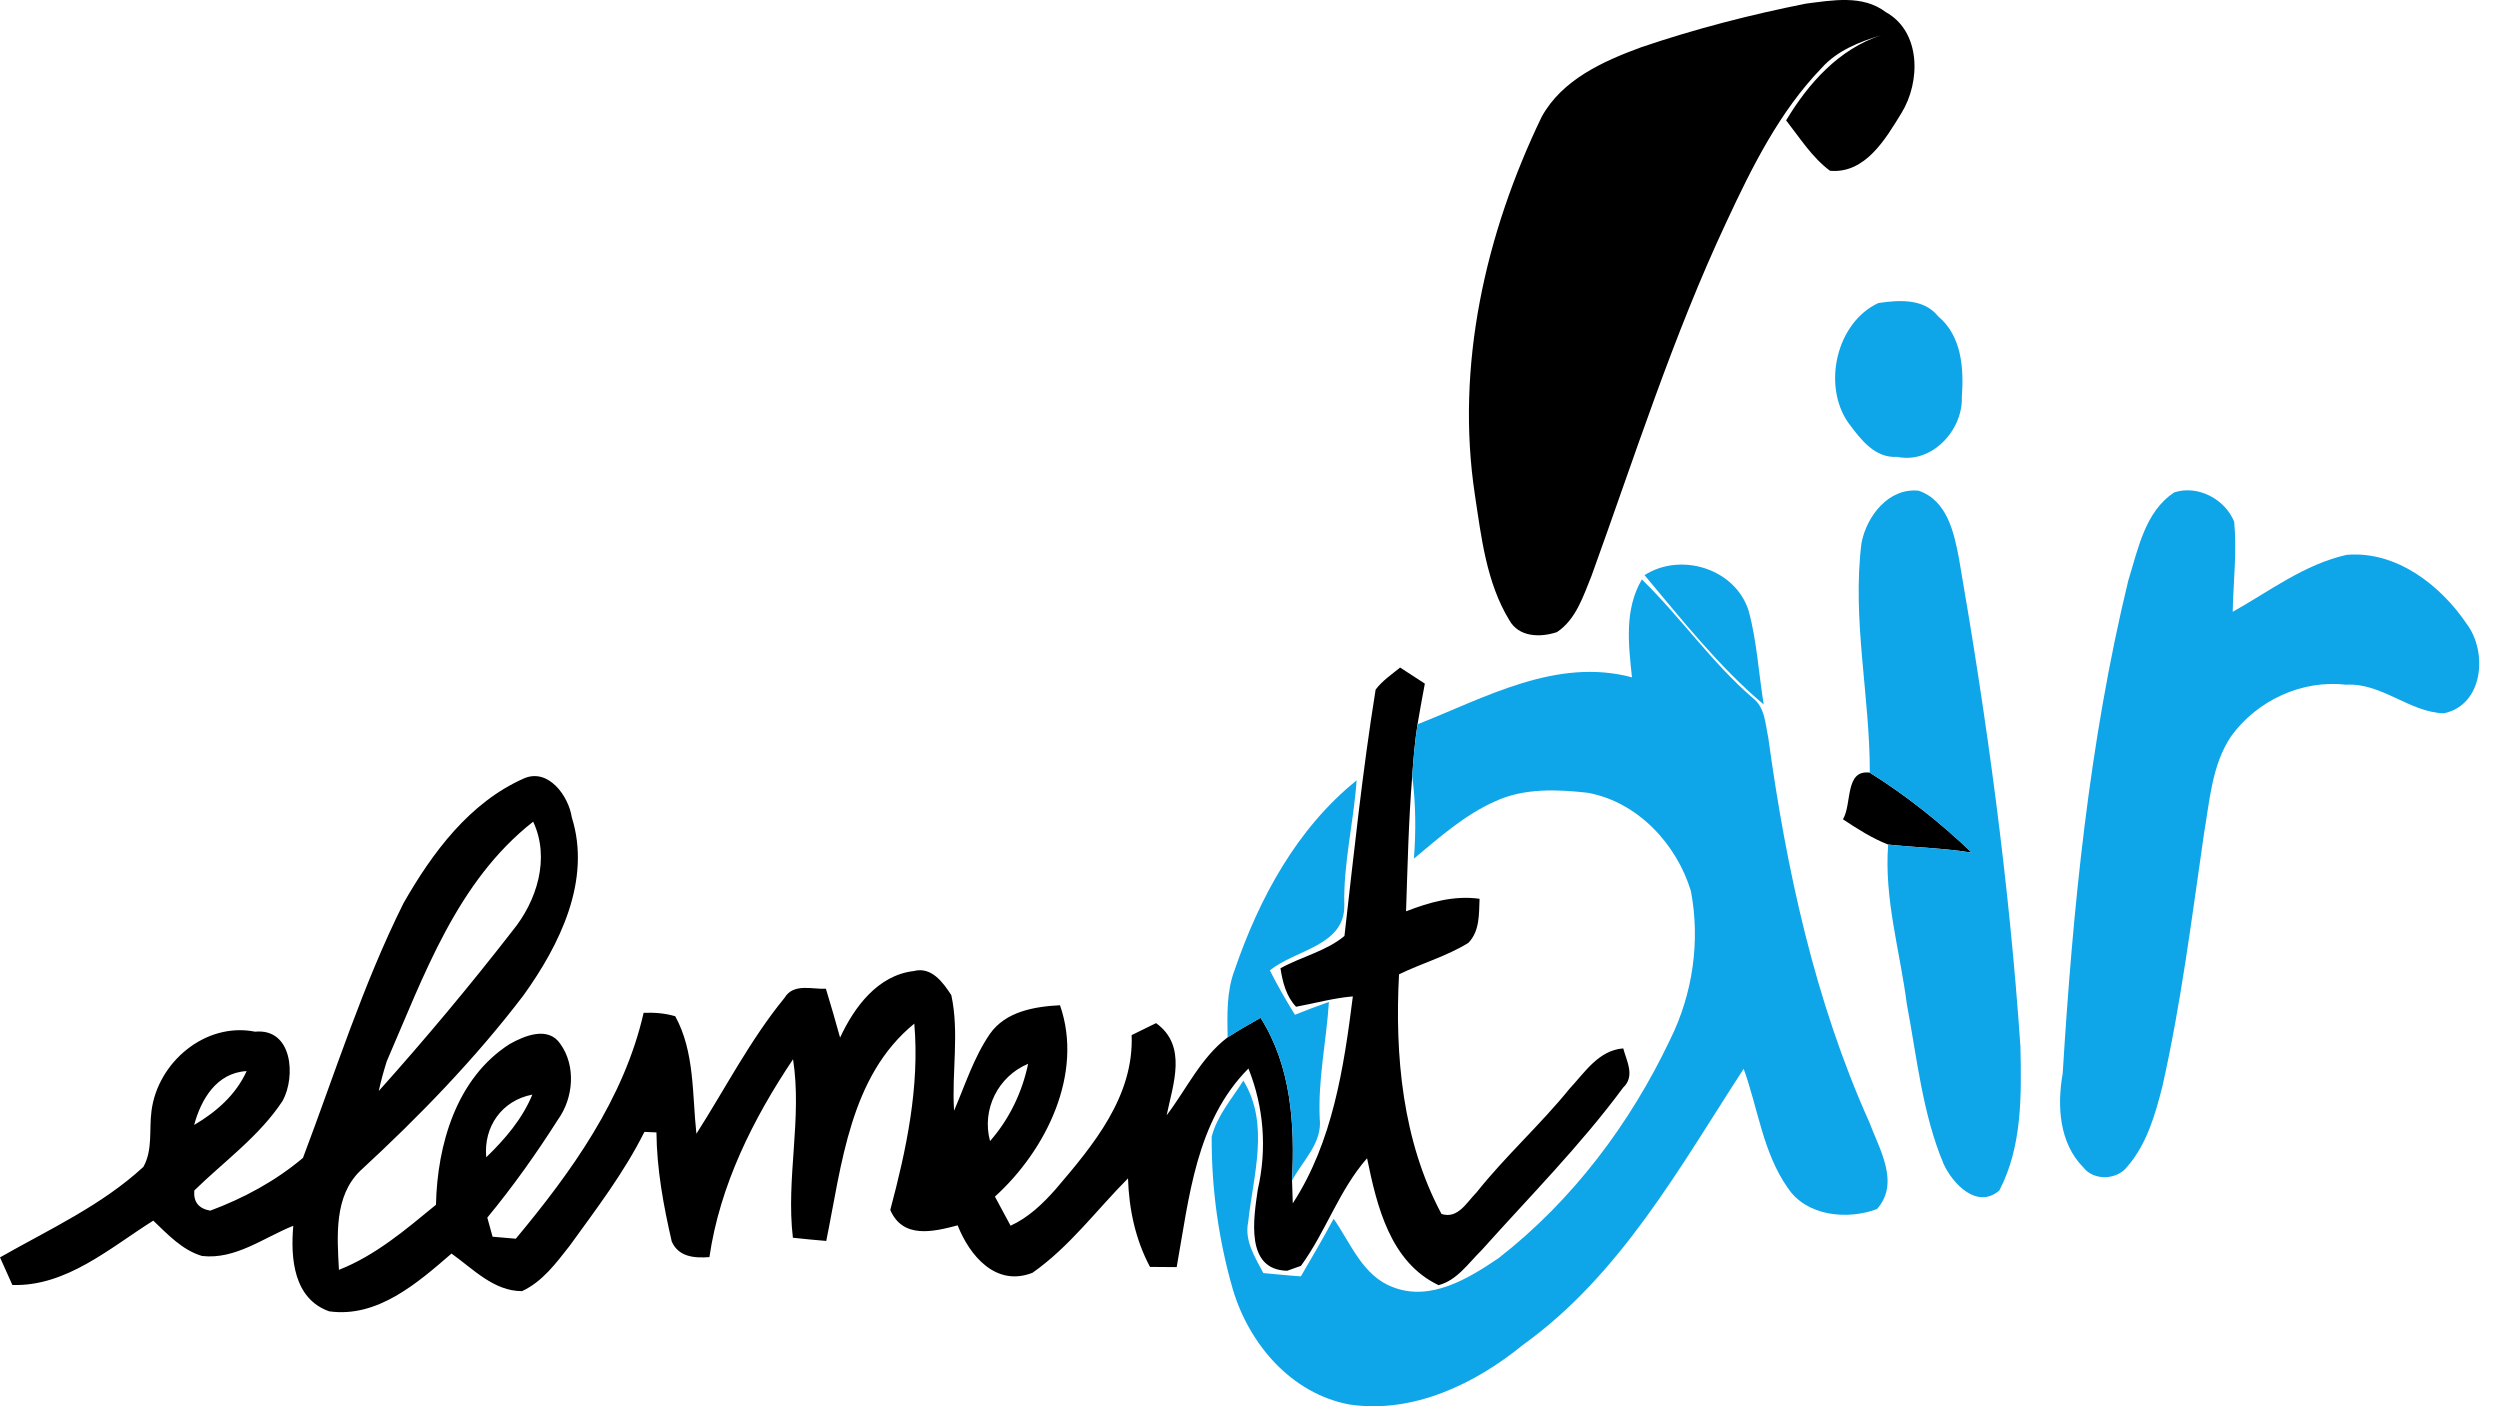 <?xml version="1.0" encoding="UTF-8"?>
<svg width="64px" height="36px" viewBox="0 0 64 36" version="1.1" xmlns="http://www.w3.org/2000/svg" xmlns:xlink="http://www.w3.org/1999/xlink">
    <title>elementAir-logo</title>
    <g id="Welcome" stroke="none" stroke-width="1" fill="none" fill-rule="evenodd">
        <g id="Artboard" transform="translate(-407, -297)" fill-rule="nonzero">
            <g id="elementAir-logo" transform="translate(407, 297)">
                <g id="#ffffffff" fill="#000000">
                    <path d="M46.231,0.093 C46.912,0.008 47.682,-0.14 48.275,0.309 C49.184,0.813 49.168,2.098 48.678,2.893 C48.27,3.558 47.751,4.452 46.848,4.372 C46.386,4.028 46.076,3.529 45.725,3.082 C46.295,2.132 47.076,1.255 48.159,0.901 C47.6,1.072 47.033,1.293 46.634,1.74 C45.554,2.859 44.852,4.276 44.201,5.673 C42.824,8.608 41.844,11.702 40.742,14.744 C40.53,15.264 40.347,15.856 39.858,16.182 C39.431,16.325 38.878,16.314 38.636,15.872 C38.055,14.917 37.923,13.764 37.759,12.68 C37.255,9.369 38.026,5.981 39.466,2.993 C39.987,2.041 41.036,1.569 42.011,1.211 C43.389,0.742 44.804,0.377 46.231,0.093 Z" id="Path"></path>
                    <path d="M35.216,17.654 C35.387,17.426 35.626,17.266 35.843,17.089 C36.002,17.191 36.319,17.396 36.476,17.501 C36.41,17.848 36.348,18.194 36.289,18.54 C36.221,18.98 36.182,19.424 36.153,19.866 C36.059,21.019 36.034,22.175 35.995,23.33 C36.595,23.097 37.226,22.917 37.877,23.009 C37.859,23.401 37.887,23.833 37.588,24.139 C37.034,24.481 36.399,24.658 35.815,24.943 C35.704,27.024 35.904,29.211 36.902,31.077 C37.324,31.216 37.552,30.772 37.802,30.523 C38.543,29.592 39.431,28.796 40.179,27.873 C40.571,27.454 40.924,26.887 41.555,26.839 C41.644,27.172 41.863,27.55 41.553,27.842 C40.459,29.323 39.156,30.633 37.932,32.002 C37.595,32.33 37.305,32.775 36.827,32.9 C35.587,32.308 35.248,30.874 34.997,29.651 C34.279,30.467 33.942,31.533 33.304,32.406 C33.218,32.438 33.04,32.499 32.953,32.531 C31.869,32.51 32.094,31.184 32.199,30.455 C32.438,29.416 32.356,28.343 31.96,27.354 C30.613,28.707 30.442,30.665 30.123,32.438 C29.895,32.435 29.668,32.435 29.44,32.433 C29.066,31.731 28.902,30.956 28.877,30.166 C28.07,30.977 27.378,31.92 26.432,32.583 C25.498,32.95 24.826,32.153 24.516,31.369 C23.887,31.535 23.114,31.72 22.791,30.975 C23.205,29.425 23.545,27.816 23.406,26.205 C21.754,27.55 21.549,29.822 21.152,31.768 C20.868,31.745 20.583,31.717 20.298,31.686 C20.118,30.166 20.539,28.637 20.302,27.117 C19.277,28.646 18.429,30.343 18.161,32.182 C17.782,32.21 17.374,32.182 17.197,31.784 C16.985,30.865 16.814,29.936 16.805,28.99 C16.727,28.988 16.575,28.981 16.497,28.976 C15.975,30.022 15.264,30.95 14.583,31.893 C14.237,32.333 13.888,32.811 13.364,33.053 C12.642,33.055 12.109,32.483 11.559,32.091 C10.689,32.843 9.664,33.743 8.426,33.57 C7.515,33.246 7.435,32.21 7.508,31.38 C6.754,31.681 6.027,32.251 5.172,32.153 C4.664,32.002 4.295,31.601 3.924,31.248 C2.814,31.945 1.704,32.937 0.317,32.896 C0.239,32.72 0.08,32.367 0,32.189 C1.256,31.474 2.598,30.861 3.671,29.872 C3.915,29.434 3.814,28.919 3.878,28.443 C4.033,27.201 5.252,26.158 6.531,26.411 C7.488,26.319 7.576,27.554 7.237,28.179 C6.64,29.088 5.742,29.726 4.974,30.476 C4.949,30.77 5.086,30.94 5.382,30.993 C6.237,30.676 7.059,30.23 7.756,29.642 C8.581,27.461 9.285,25.217 10.329,23.123 C11.065,21.833 12.017,20.545 13.412,19.928 C14.034,19.654 14.556,20.375 14.638,20.924 C15.146,22.537 14.328,24.191 13.401,25.481 C12.161,27.108 10.73,28.582 9.228,29.967 C8.547,30.619 8.631,31.649 8.677,32.508 C9.616,32.139 10.39,31.474 11.161,30.842 C11.193,29.307 11.685,27.593 13.052,26.725 C13.437,26.509 14.032,26.267 14.342,26.72 C14.749,27.283 14.683,28.104 14.287,28.657 C13.733,29.528 13.134,30.373 12.475,31.171 C12.51,31.291 12.576,31.537 12.61,31.66 C12.808,31.676 13.006,31.692 13.205,31.711 C14.626,30.004 15.975,28.131 16.477,25.928 C16.748,25.918 17.024,25.937 17.286,26.016 C17.787,26.926 17.719,28.022 17.828,29.024 C18.571,27.86 19.206,26.618 20.084,25.545 C20.312,25.164 20.783,25.328 21.143,25.312 C21.271,25.727 21.389,26.144 21.506,26.563 C21.868,25.782 22.469,24.968 23.39,24.859 C23.846,24.74 24.137,25.144 24.354,25.476 C24.563,26.449 24.361,27.45 24.424,28.434 C24.709,27.771 24.93,27.069 25.34,26.47 C25.742,25.893 26.482,25.768 27.136,25.734 C27.747,27.486 26.781,29.446 25.47,30.633 C25.571,30.82 25.771,31.191 25.871,31.378 C26.329,31.168 26.696,30.817 27.027,30.441 C27.986,29.318 29.03,28.072 28.97,26.499 C29.125,26.422 29.437,26.267 29.595,26.192 C30.404,26.773 30.03,27.753 29.866,28.552 C30.374,27.883 30.743,27.074 31.427,26.556 C31.7,26.379 31.987,26.217 32.27,26.055 C33.058,27.299 33.149,28.789 33.076,30.22 C33.081,30.366 33.09,30.658 33.095,30.806 C34.115,29.236 34.403,27.331 34.633,25.508 C34.14,25.549 33.662,25.684 33.179,25.773 C32.924,25.501 32.835,25.144 32.78,24.788 C33.311,24.492 33.951,24.351 34.418,23.961 C34.658,21.856 34.879,19.748 35.216,17.654 M9.901,27.169 C9.821,27.42 9.752,27.673 9.696,27.93 C10.883,26.604 12.027,25.237 13.118,23.831 C13.745,23.066 14.089,21.972 13.649,21.035 C11.694,22.567 10.855,24.973 9.901,27.169 M25.345,29.211 C25.837,28.653 26.17,27.958 26.32,27.233 C25.552,27.554 25.126,28.4 25.345,29.211 M4.97,28.799 C5.535,28.468 6.041,28.026 6.314,27.42 C5.548,27.463 5.15,28.135 4.97,28.799 M12.448,29.626 C12.929,29.161 13.371,28.646 13.628,28.022 C12.849,28.17 12.375,28.844 12.448,29.626 Z" id="Shape"></path>
                    <path d="M47.179,20.974 C47.416,20.586 47.222,19.693 47.867,19.78 C48.806,20.368 49.676,21.063 50.478,21.828 C49.77,21.712 49.049,21.696 48.336,21.621 C47.924,21.459 47.546,21.218 47.179,20.974 Z" id="Path"></path>
                </g>
                <g id="#319ad3ff" transform="translate(31.019, 7.708)" fill="#0EA5E9">
                    <path d="M17.067,0.05 C17.593,-0.029 18.227,-0.073 18.598,0.39 C19.204,0.896 19.257,1.723 19.204,2.456 C19.234,3.304 18.436,4.172 17.552,3.988 C16.971,4.026 16.611,3.534 16.301,3.12 C15.62,2.149 16.001,0.54 17.067,0.05 Z" id="Path"></path>
                    <path d="M24.643,4.897 C25.247,4.699 25.951,5.075 26.177,5.653 C26.248,6.419 26.154,7.189 26.138,7.955 C27.084,7.424 27.979,6.736 29.057,6.496 C30.322,6.389 31.456,7.267 32.131,8.267 C32.669,8.987 32.557,10.336 31.548,10.552 C30.664,10.53 29.95,9.764 29.037,9.821 C27.906,9.689 26.756,10.227 26.095,11.143 C25.605,11.876 25.55,12.783 25.404,13.629 C25.09,15.793 24.819,17.969 24.338,20.104 C24.154,20.827 23.939,21.581 23.443,22.153 C23.185,22.501 22.584,22.527 22.317,22.18 C21.695,21.556 21.64,20.597 21.786,19.774 C22.046,15.54 22.463,11.293 23.463,7.162 C23.714,6.36 23.889,5.391 24.643,4.897 Z" id="Path"></path>
                    <path d="M16.636,6.187 C16.771,5.501 17.329,4.776 18.097,4.854 C18.831,5.104 19.004,5.925 19.131,6.592 C19.849,10.73 20.419,14.898 20.704,19.088 C20.731,20.325 20.752,21.642 20.164,22.768 C19.594,23.258 18.972,22.599 18.737,22.089 C18.193,20.79 18.056,19.368 17.796,17.997 C17.621,16.639 17.211,15.292 17.318,13.913 C18.031,13.989 18.751,14.004 19.46,14.121 C18.657,13.355 17.787,12.66 16.848,12.072 C16.853,10.115 16.388,8.153 16.636,6.187 Z" id="Path"></path>
                    <path d="M11.081,7.016 C12.015,6.417 13.41,6.852 13.747,7.932 C13.959,8.711 14.002,9.532 14.132,10.327 C12.981,9.354 12.045,8.164 11.081,7.016 Z" id="Path"></path>
                    <path d="M11.013,7.125 C12.006,8.094 12.797,9.249 13.85,10.16 C14.166,10.397 14.171,10.819 14.248,11.172 C14.711,14.545 15.438,17.912 16.839,21.029 C17.097,21.72 17.625,22.579 17.031,23.244 C16.272,23.529 15.221,23.429 14.743,22.695 C14.112,21.795 13.986,20.667 13.619,19.653 C11.977,22.178 10.466,24.93 7.964,26.724 C6.736,27.726 5.148,28.487 3.53,28.248 C2.037,27.97 0.957,26.699 0.54,25.295 C0.176,24.03 -0.007,22.709 0,21.394 C0.135,20.854 0.52,20.419 0.811,19.956 C1.493,21.068 1.062,22.381 0.934,23.579 C0.834,24.058 1.112,24.477 1.322,24.883 C1.643,24.91 1.962,24.946 2.283,24.967 C2.57,24.479 2.853,23.989 3.122,23.493 C3.564,24.122 3.862,24.956 4.644,25.245 C5.603,25.616 6.567,25.026 7.342,24.502 C9.231,23.032 10.712,21.064 11.735,18.908 C12.316,17.737 12.512,16.388 12.268,15.103 C11.901,13.893 10.901,12.82 9.627,12.587 C8.839,12.498 7.996,12.464 7.26,12.804 C6.476,13.152 5.829,13.729 5.177,14.273 C5.232,13.567 5.225,12.861 5.134,12.159 C5.164,11.717 5.202,11.272 5.271,10.833 C7.009,10.149 8.828,9.115 10.76,9.632 C10.669,8.789 10.562,7.893 11.013,7.125 Z" id="Path"></path>
                    <path d="M0.588,17.122 C1.215,15.292 2.181,13.499 3.71,12.27 C3.637,13.339 3.37,14.385 3.395,15.461 C3.414,16.513 2.138,16.6 1.49,17.135 C1.686,17.525 1.903,17.901 2.131,18.27 C2.418,18.154 2.707,18.044 3.001,17.942 C2.937,18.94 2.719,19.924 2.766,20.929 C2.837,21.554 2.329,22.002 2.058,22.513 C2.131,21.082 2.04,19.592 1.251,18.348 C0.969,18.509 0.681,18.671 0.408,18.849 C0.399,18.268 0.378,17.673 0.588,17.122 Z" id="Path"></path>
                </g>
            </g>
        </g>
    </g>
</svg>